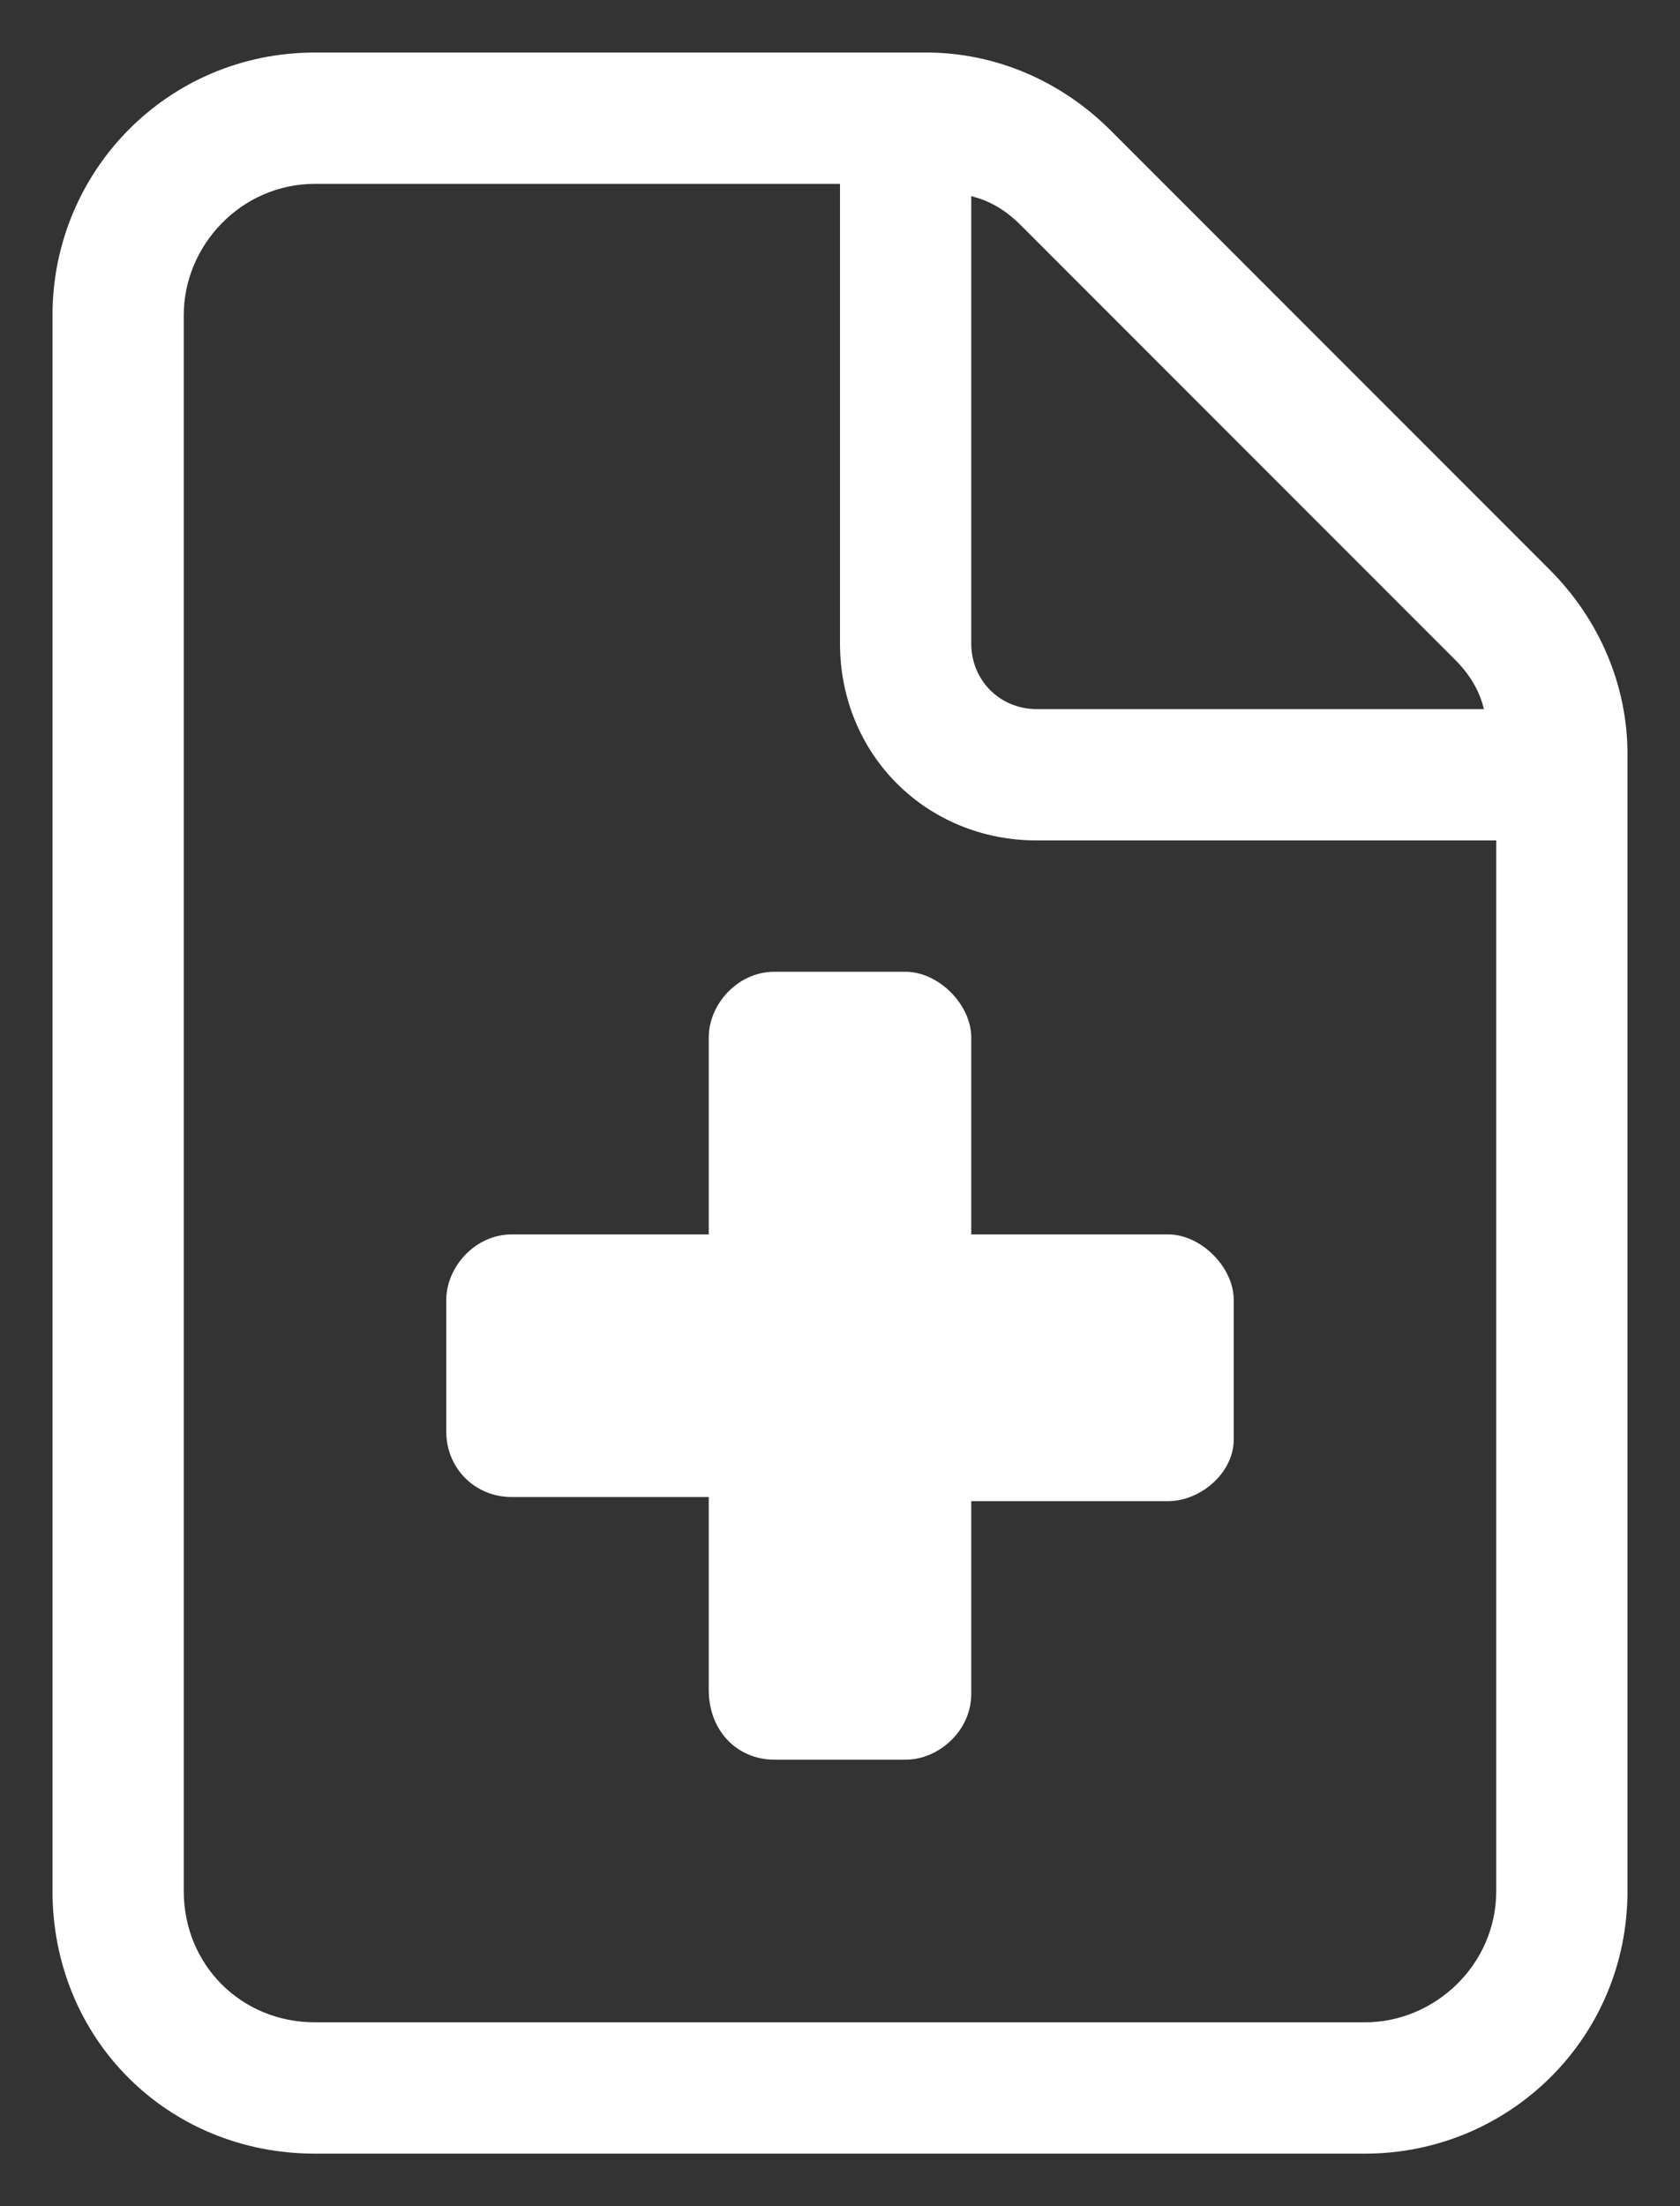 <svg width="16" height="21" viewBox="0 0 16 21" fill="none" xmlns="http://www.w3.org/2000/svg">
<rect x="0" y="0" width="16" height="21" fill="#333333" stroke="none"/>
<path d="M14.758 5.422C15.227 5.891 15.5 6.516 15.5 7.18V18C15.5 19.406 14.367 20.5 13 20.5H3C1.594 20.5 0.5 19.406 0.5 18V3C0.5 1.633 1.594 0.5 3 0.5H8.82C9.484 0.5 10.109 0.773 10.578 1.242L14.758 5.422ZM9.25 1.867V6.125C9.25 6.477 9.523 6.75 9.875 6.75H14.133C14.094 6.594 14.016 6.438 13.859 6.281L9.719 2.141C9.562 1.984 9.406 1.906 9.25 1.867ZM14.25 18V8H9.875C8.82 8 8 7.18 8 6.125V1.75H3C2.297 1.75 1.75 2.336 1.75 3V18C1.75 18.703 2.297 19.25 3 19.25H13C13.664 19.25 14.25 18.703 14.25 18ZM9.25 9.875V11.75H11.125C11.438 11.75 11.75 12.062 11.75 12.375V13.703C11.75 14.016 11.438 14.289 11.125 14.289H9.25V16.125C9.25 16.477 8.938 16.75 8.625 16.75H7.375C7.023 16.75 6.75 16.477 6.75 16.086V14.25H4.875C4.523 14.25 4.25 13.977 4.25 13.625V12.375C4.25 12.062 4.523 11.75 4.875 11.75H6.75V9.875C6.75 9.562 7.023 9.25 7.375 9.25H8.625C8.938 9.25 9.25 9.562 9.25 9.875Z" fill="white"/>
</svg>
